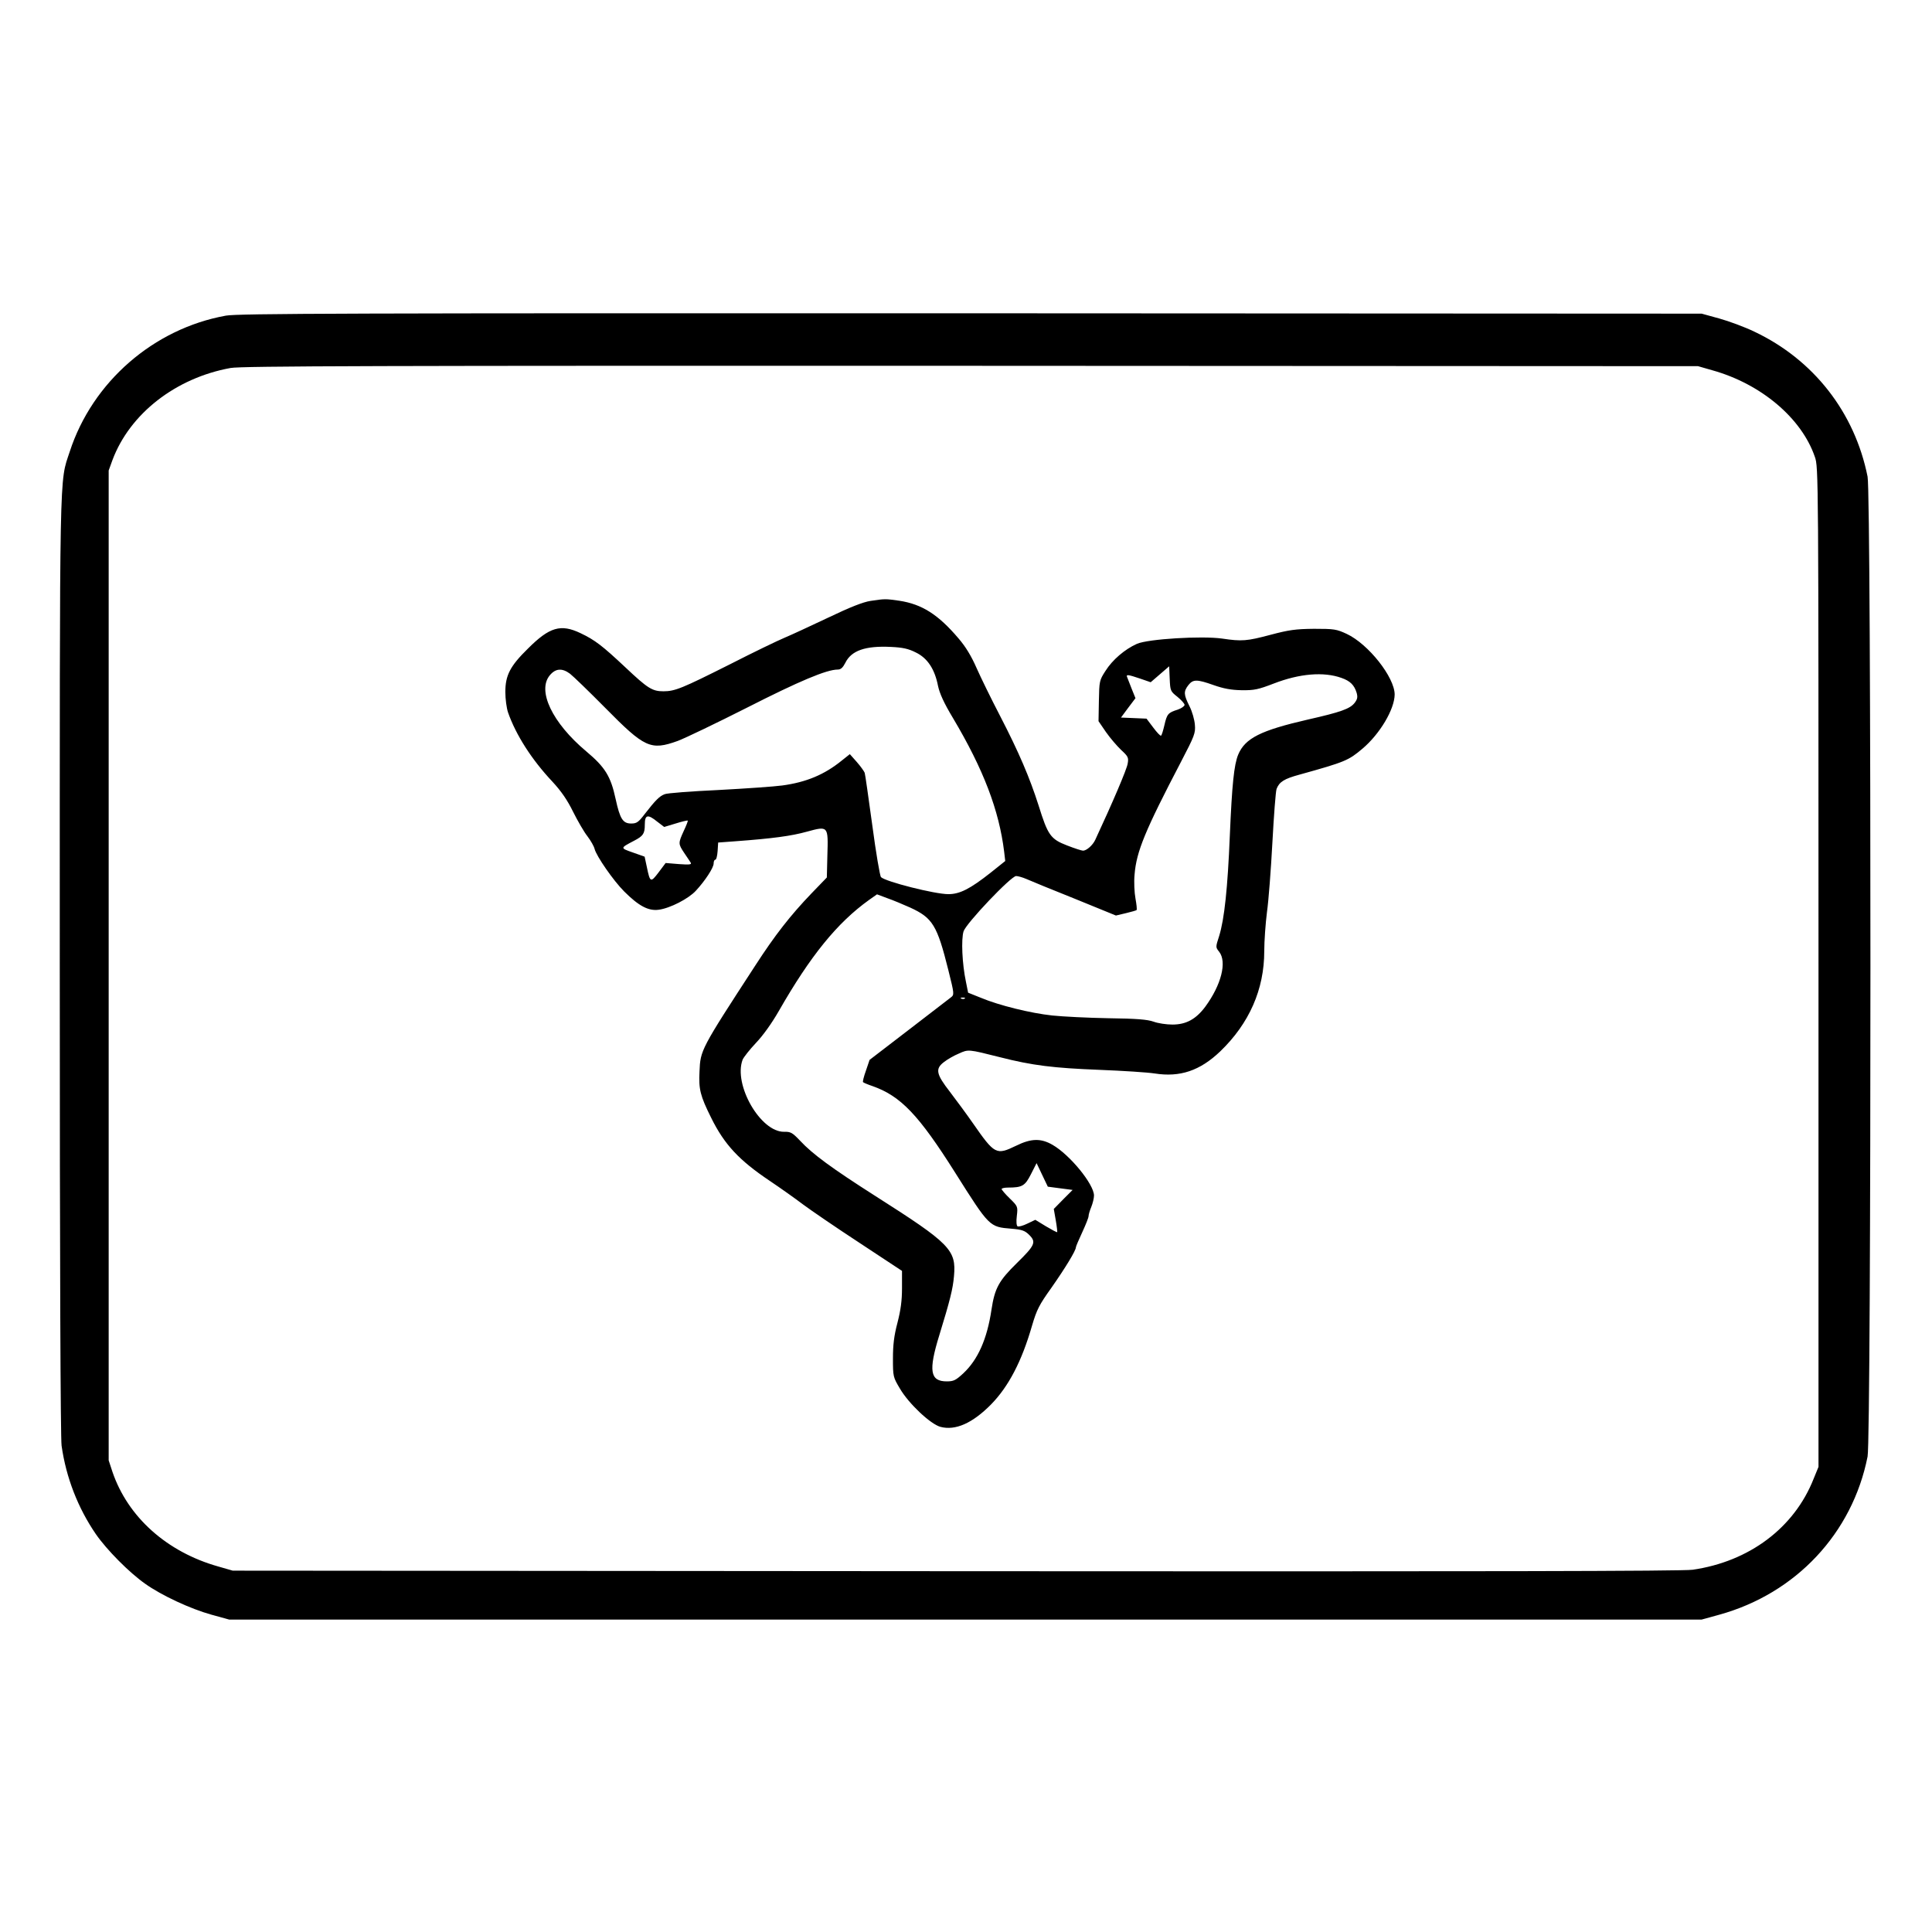 <?xml version="1.0" standalone="no"?>
<!DOCTYPE svg PUBLIC "-//W3C//DTD SVG 20010904//EN"
 "http://www.w3.org/TR/2001/REC-SVG-20010904/DTD/svg10.dtd">
<svg version="1.0" xmlns="http://www.w3.org/2000/svg"
 width="2048pt" height="2048pt" viewBox="0 0 2048 2048"
 preserveAspectRatio="xMidYMid meet">
<g transform="translate(0,2048) scale(0.192,-0.192)"
fill="#000000" stroke="none">
<path d="M1247 8924 c-399 -72 -737 -366 -862 -751 -58 -176 -55 -35 -55
-2838 0 -1657 4 -2605 10 -2650 25 -177 91 -345 189 -488 61 -88 184 -212 272
-274 91 -65 251 -139 366 -171 l98 -27 4065 0 4065 0 98 27 c422 117 734 449
818 873 21 105 21 5305 0 5410 -71 355 -298 646 -626 801 -52 25 -138 57 -192
72 l-98 27 -4035 2 c-3449 1 -4046 -1 -4113 -13z m8208 -302 c268 -75 492
-264 565 -478 20 -56 20 -92 20 -2816 l0 -2760 -27 -66 c-107 -271 -356 -457
-668 -502 -59 -8 -1141 -10 -4070 -8 l-3990 3 -80 23 c-284 80 -499 273 -584
522 l-21 64 0 2733 0 2732 21 58 c96 256 349 453 652 508 59 11 824 13 4087
12 l4015 -2 80 -23z M4806 7349 c-40 -6 -112 -34 -235 -93 -97 -46 -205 -96
-241 -111 -36 -15 -171 -80 -300 -146 -263 -132 -303 -149 -367 -149 -62 0
-87 16 -210 132 -128 120 -168 151 -248 189 -109 52 -171 34 -290 -85 -99 -97
-125 -148 -125 -240 0 -39 7 -90 15 -113 43 -123 130 -260 245 -382 49 -53 82
-101 114 -166 25 -50 60 -111 79 -135 19 -25 37 -57 40 -71 10 -39 103 -174
163 -234 80 -80 134 -109 191 -101 62 8 165 61 205 105 51 55 98 127 98 150 0
12 4 21 9 21 6 0 11 21 13 48 l3 47 95 7 c204 15 309 29 395 53 118 32 118 33
113 -131 l-3 -122 -85 -88 c-117 -122 -202 -231 -310 -398 -302 -464 -303
-467 -308 -585 -5 -99 4 -134 64 -255 73 -148 154 -235 324 -349 58 -39 140
-97 182 -129 43 -32 183 -128 313 -213 l235 -155 0 -95 c0 -69 -7 -121 -25
-191 -19 -72 -25 -122 -25 -198 0 -99 1 -103 38 -165 48 -83 169 -197 224
-212 83 -22 177 20 279 123 97 99 170 238 227 436 26 88 39 114 107 209 75
107 135 205 135 223 0 5 16 42 35 83 19 41 35 81 35 89 0 9 7 32 15 51 8 20
15 48 15 63 0 62 -133 225 -229 280 -64 37 -118 36 -201 -5 -110 -53 -118 -49
-239 125 -34 49 -91 126 -126 172 -77 99 -83 128 -32 166 18 14 54 35 81 46
53 24 51 24 226 -20 180 -46 296 -60 550 -70 129 -5 267 -14 305 -20 140 -22
250 15 362 122 160 154 243 342 243 553 0 56 7 153 15 216 9 63 22 236 30 385
8 148 18 281 23 295 15 39 42 56 127 79 252 70 270 78 347 143 96 81 177 217
178 299 0 95 -145 279 -265 335 -56 26 -69 28 -180 28 -102 -1 -138 -6 -240
-33 -131 -35 -159 -37 -267 -21 -113 16 -410 -2 -471 -29 -67 -30 -135 -88
-174 -150 -33 -51 -34 -56 -36 -165 l-2 -112 41 -60 c23 -33 61 -77 84 -99 38
-35 42 -42 36 -75 -4 -30 -84 -217 -179 -421 -14 -30 -47 -59 -67 -60 -8 0
-48 13 -89 29 -91 35 -106 57 -157 221 -49 153 -107 290 -213 495 -49 94 -107
213 -130 265 -28 64 -60 117 -99 162 -112 132 -202 189 -327 208 -78 11 -78
11 -159 -1z m251 -285 c64 -31 104 -92 122 -185 9 -41 32 -93 82 -176 169
-284 255 -510 283 -739 l6 -51 -80 -64 c-114 -90 -171 -119 -234 -119 -75 0
-347 69 -372 94 -6 6 -28 135 -48 286 -21 151 -39 282 -42 290 -3 8 -22 35
-43 59 l-39 44 -44 -35 c-96 -78 -196 -120 -329 -138 -44 -6 -202 -17 -352
-25 -150 -7 -283 -17 -297 -23 -29 -11 -50 -32 -110 -109 -35 -46 -45 -53 -75
-53 -46 0 -62 25 -86 135 -27 126 -58 176 -163 264 -187 157 -272 335 -200
420 32 38 68 40 111 8 17 -13 105 -98 195 -189 217 -220 250 -236 400 -182 40
15 213 98 383 184 287 146 439 210 500 210 17 0 28 10 42 37 33 68 111 95 252
88 65 -3 97 -10 138 -31z m1443 -244 c22 -18 40 -38 40 -45 0 -7 -17 -19 -37
-26 -54 -17 -60 -24 -74 -85 -7 -30 -15 -57 -19 -59 -4 -2 -23 18 -43 45 l-37
49 -70 3 -71 3 40 54 40 53 -21 52 c-11 28 -22 57 -25 64 -7 16 4 15 72 -8
l58 -20 51 44 51 44 3 -69 c3 -66 4 -69 42 -99z m906 104 c49 -17 71 -40 84
-82 7 -25 4 -36 -11 -56 -26 -33 -77 -51 -258 -92 -261 -60 -347 -103 -385
-194 -23 -56 -34 -165 -46 -445 -12 -291 -30 -463 -59 -556 -20 -62 -20 -62 0
-87 44 -56 12 -183 -77 -304 -51 -68 -105 -98 -181 -98 -33 0 -80 7 -104 16
-34 12 -93 17 -249 19 -113 2 -252 9 -310 15 -121 13 -295 56 -395 98 l-70 28
-12 60 c-21 99 -27 235 -13 279 15 45 262 305 290 305 10 0 35 -7 56 -16 22
-10 142 -59 267 -109 l228 -93 55 13 c30 7 57 15 59 17 3 3 0 31 -6 64 -6 32
-9 92 -5 132 10 127 58 243 256 622 75 144 81 159 77 205 -2 28 -15 74 -30
103 -32 64 -33 81 -6 116 26 33 47 33 140 0 54 -19 96 -27 154 -28 70 -1 92 4
178 37 142 55 275 66 373 31z m-3777 -794 l38 -29 63 19 c35 11 65 18 67 16 2
-2 -8 -27 -22 -57 -31 -68 -31 -71 3 -122 16 -23 32 -48 36 -54 5 -10 -9 -11
-66 -7 l-73 6 -39 -52 c-44 -58 -47 -56 -65 31 l-12 56 -65 23 c-71 25 -71 24
7 65 50 26 59 39 59 89 0 55 16 59 69 16z m1396 -474 c124 -57 149 -97 211
-346 33 -132 33 -135 14 -150 -10 -8 -116 -89 -234 -180 l-215 -165 -20 -59
c-12 -33 -19 -62 -16 -64 3 -3 26 -13 53 -22 155 -55 254 -158 457 -480 188
-298 188 -297 308 -307 61 -5 76 -11 100 -35 39 -39 31 -57 -68 -154 -100 -98
-123 -139 -141 -258 -24 -162 -75 -276 -155 -351 -42 -39 -54 -45 -92 -45 -92
0 -102 58 -41 255 59 192 75 256 81 326 13 145 -20 179 -435 443 -240 153
-346 231 -414 304 -43 45 -52 51 -89 50 -130 -2 -281 260 -229 398 6 14 39 56
74 93 39 41 87 108 126 176 174 304 322 487 498 613 l44 31 56 -21 c32 -11 89
-35 127 -52z m302 -502 c-3 -3 -12 -4 -19 -1 -8 3 -5 6 6 6 11 1 17 -2 13 -5z
m526 -1048 l69 -9 -52 -52 -52 -53 11 -63 c6 -34 9 -64 8 -65 -2 -2 -30 13
-62 32 l-59 36 -44 -21 c-24 -12 -48 -18 -54 -15 -6 4 -8 26 -4 58 6 51 5 53
-39 96 -25 24 -45 48 -45 52 0 4 15 8 34 8 80 0 95 9 128 74 l31 61 31 -65 31
-65 68 -9z"/>
</g>
</svg>

